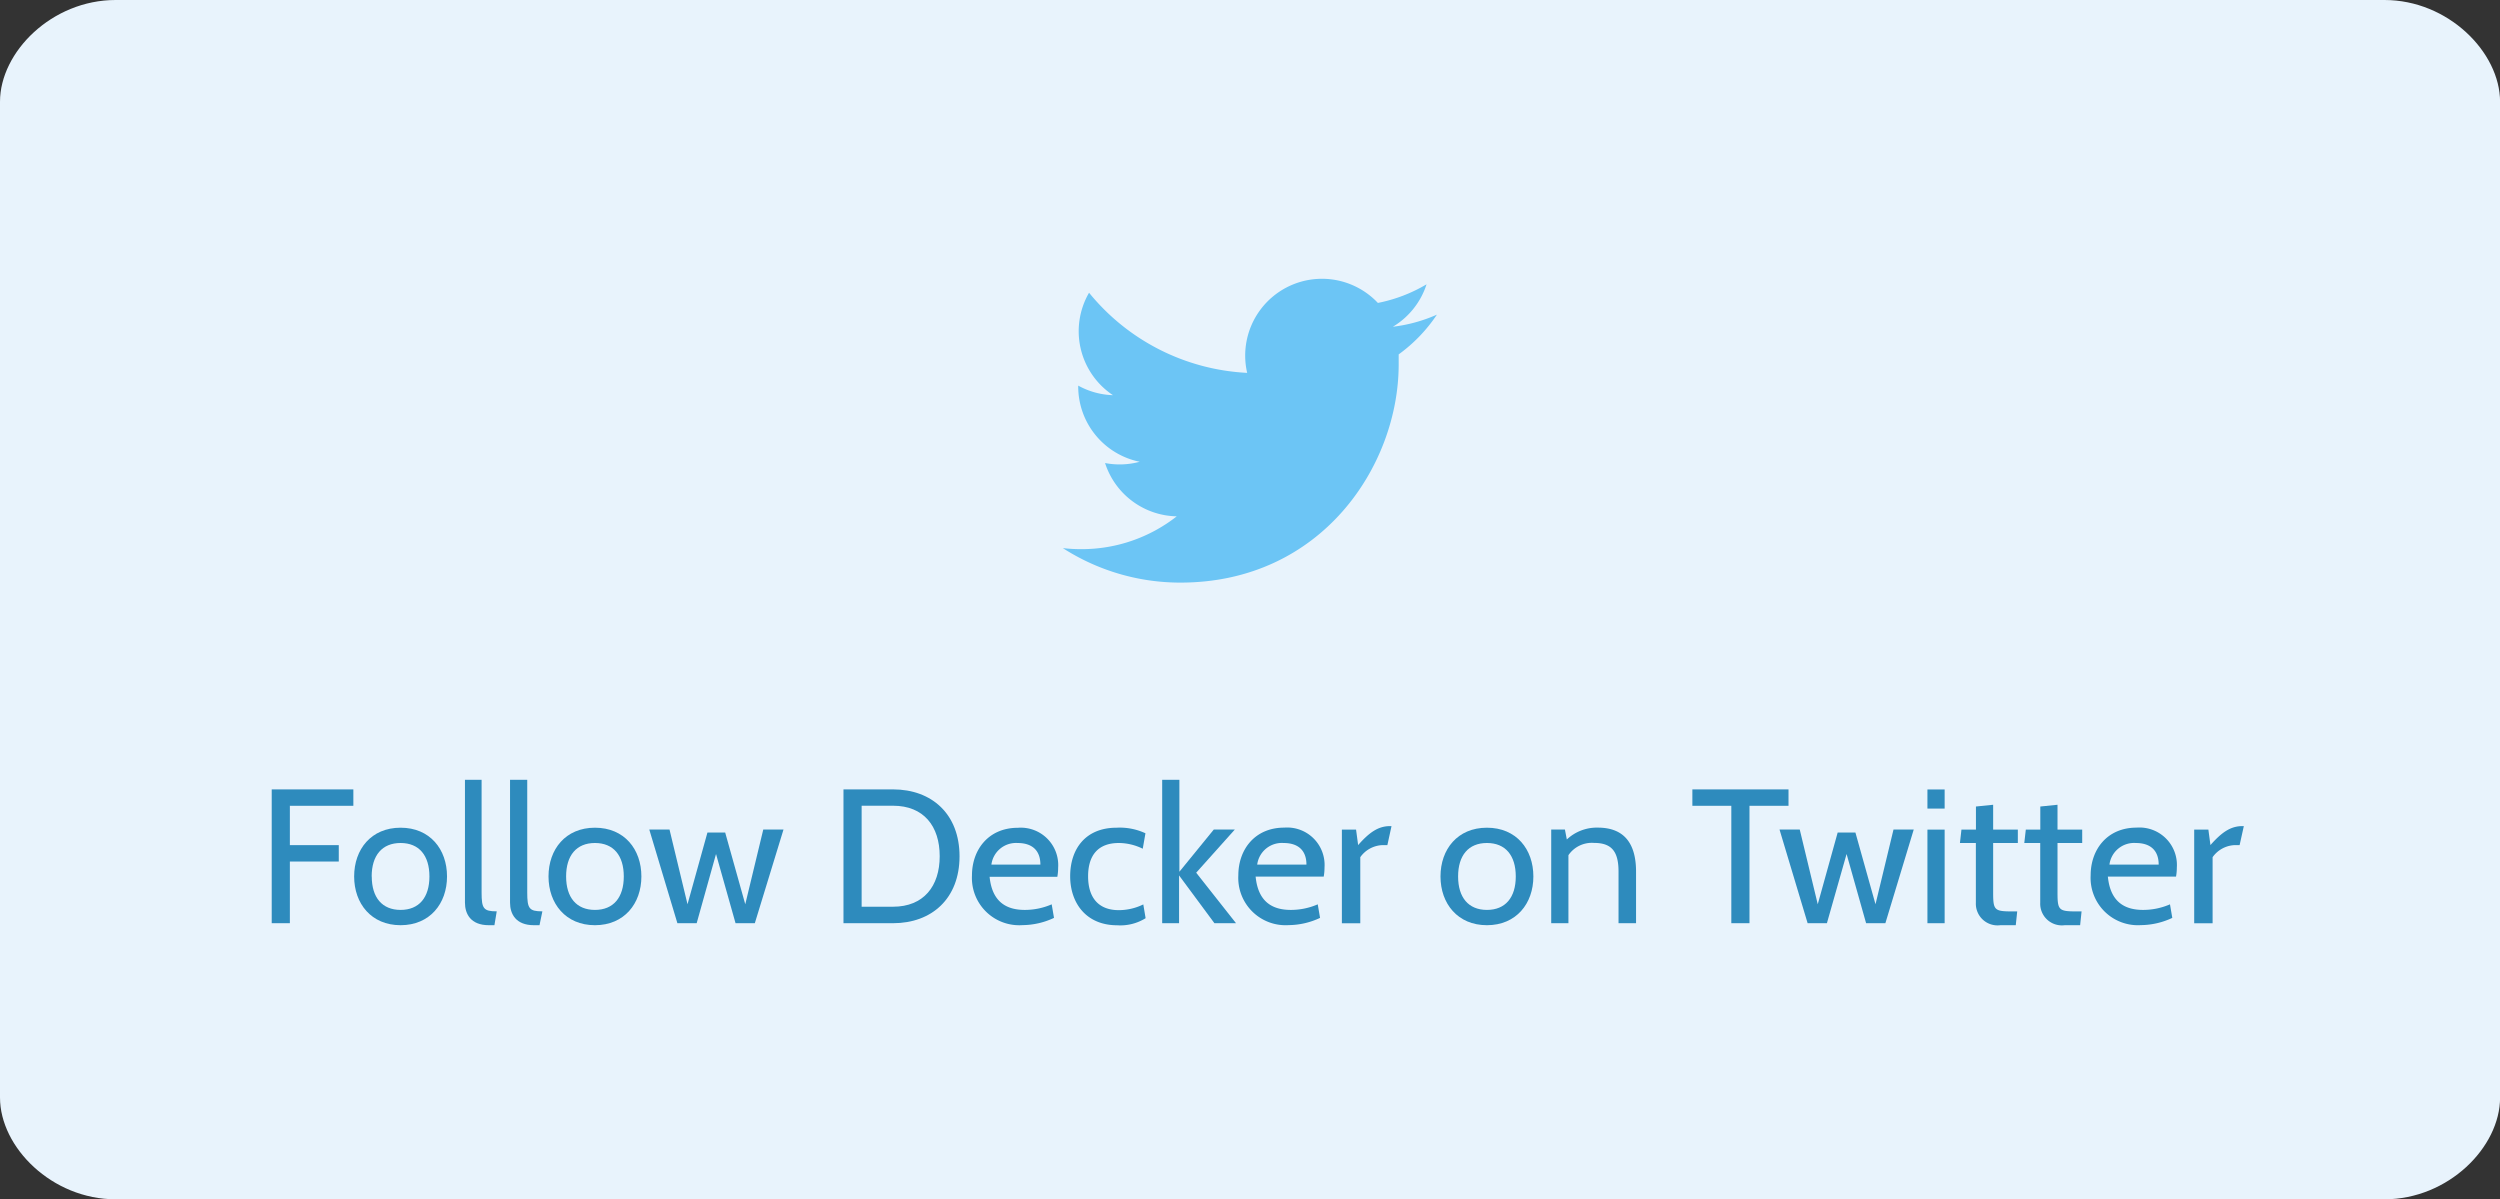 <svg id="Interactive_elements" data-name="Interactive elements" xmlns="http://www.w3.org/2000/svg" viewBox="0 0 313.85 150.56"><rect x="0" y="0" width="313.85" height="150.56" fill="#333333" stroke="none"/><defs><style>.cls-1{fill:#e8f3fc;}.cls-2{fill:#2e8bbd;}.cls-3{fill:#6cc5f5;}</style></defs><title>button_twitter</title><path class="cls-1" d="M2324.88,6269.1H2040.06c-8,0-14.52,6.52-14.52,12.78v125c0,6.26,6.53,12.78,14.52,12.78h284.82c8,0,14.52-6.52,14.52-12.78v-125C2339.39,6275.63,2332.86,6269.1,2324.88,6269.1Z" transform="translate(-2025.54 -6269.1)"/><path class="cls-2" d="M2061.93,6370.28v4.92h6.14v2.06h-6.14V6385h-2.28v-16.8h10.25v2.06h-8Z" transform="translate(-2025.54 -6269.1)"/><path class="cls-2" d="M2070,6379.13c0-3.41,2.14-6.12,5.83-6.12s5.83,2.71,5.83,6.12-2.16,6.12-5.83,6.12S2070,6382.54,2070,6379.13Zm2.21,0c0,2.64,1.3,4.2,3.62,4.2s3.62-1.56,3.62-4.2-1.3-4.2-3.62-4.2S2072.2,6376.49,2072.2,6379.13Z" transform="translate(-2025.54 -6269.1)"/><path class="cls-2" d="M2087.61,6385.25h-0.7c-2.28,0-3-1.42-3-2.83V6367H2086v14.16c0,2,.24,2.35,1.9,2.35Z" transform="translate(-2025.54 -6269.1)"/><path class="cls-2" d="M2093.27,6385.25h-0.7c-2.28,0-3-1.42-3-2.83V6367h2.16v14.16c0,2,.24,2.35,1.9,2.35Z" transform="translate(-2025.54 -6269.1)"/><path class="cls-2" d="M2094.4,6379.13c0-3.41,2.14-6.12,5.83-6.12s5.83,2.71,5.83,6.12-2.16,6.12-5.83,6.12S2094.4,6382.54,2094.4,6379.13Zm2.21,0c0,2.64,1.3,4.2,3.62,4.2s3.62-1.56,3.62-4.2-1.3-4.2-3.62-4.2S2096.61,6376.49,2096.61,6379.13Z" transform="translate(-2025.54 -6269.1)"/><path class="cls-2" d="M2120.3,6385h-2.42l-2.45-8.69L2113,6385h-2.42l-3.53-11.76h2.54l2.26,9.38,2.5-9h2.23l2.52,9,2.26-9.38h2.54Z" transform="translate(-2025.54 -6269.1)"/><path class="cls-2" d="M2131.43,6385v-16.8h6.22c4.87,0,8.35,3.1,8.35,8.4s-3.48,8.4-8.35,8.4h-6.22Zm2.28-14.74v12.67h3.94c3.84,0,5.86-2.57,5.86-6.34s-2-6.34-5.86-6.34h-3.94Z" transform="translate(-2025.54 -6269.1)"/><path class="cls-2" d="M2149.77,6379.13c0.31,3.26,2.18,4.2,4.42,4.2a8.47,8.47,0,0,0,3.38-.7l0.29,1.7a9.4,9.4,0,0,1-3.94.91,5.94,5.94,0,0,1-6.36-6.22c0-3.29,2.11-6,5.76-6a4.7,4.7,0,0,1,5.06,5,6.73,6.73,0,0,1-.1,1.15h-8.52Zm0.19-1.49h6.19c0-1.66-.91-2.71-2.88-2.71A3.12,3.12,0,0,0,2150,6377.64Z" transform="translate(-2025.54 -6269.1)"/><path class="cls-2" d="M2159.89,6379.11c0-3.43,1.92-6.1,5.83-6.1a7.61,7.61,0,0,1,3.62.7l-0.34,1.94a6.87,6.87,0,0,0-3-.72c-2.62,0-3.86,1.56-3.86,4.18s1.25,4.25,3.86,4.25a7,7,0,0,0,3.07-.72l0.29,1.73a6,6,0,0,1-3.58.89C2161.84,6385.25,2159.89,6382.4,2159.89,6379.11Z" transform="translate(-2025.54 -6269.1)"/><path class="cls-2" d="M2171.44,6385v-18h2.16v11.54l4.32-5.3h2.64l-4.85,5.42,5,6.34H2178l-4.44-6v6h-2.16Z" transform="translate(-2025.54 -6269.1)"/><path class="cls-2" d="M2183.17,6379.13c0.31,3.26,2.18,4.2,4.42,4.2a8.47,8.47,0,0,0,3.38-.7l0.29,1.7a9.4,9.4,0,0,1-3.94.91A5.94,5.94,0,0,1,2181,6379c0-3.29,2.11-6,5.76-6a4.7,4.7,0,0,1,5.06,5,6.73,6.73,0,0,1-.1,1.15h-8.52Zm0.19-1.49h6.19c0-1.66-.91-2.71-2.88-2.71A3.12,3.12,0,0,0,2183.37,6377.64Z" transform="translate(-2025.54 -6269.1)"/><path class="cls-2" d="M2199.71,6375.2H2199a3.58,3.58,0,0,0-2.69,1.51v8.3H2194v-11.76h1.78l0.26,1.94c1.42-1.61,2.54-2.38,4-2.38h0.19Z" transform="translate(-2025.54 -6269.1)"/><path class="cls-2" d="M2206.38,6379.13c0-3.41,2.14-6.12,5.83-6.12s5.83,2.71,5.83,6.12-2.16,6.12-5.83,6.12S2206.38,6382.54,2206.38,6379.13Zm2.21,0c0,2.64,1.3,4.2,3.62,4.2s3.62-1.56,3.62-4.2-1.3-4.2-3.62-4.2S2208.59,6376.49,2208.59,6379.13Z" transform="translate(-2025.54 -6269.1)"/><path class="cls-2" d="M2228.73,6385v-6.48c0-2.5-.84-3.6-3.07-3.6a3.56,3.56,0,0,0-3.22,1.54V6385h-2.16v-11.76H2222l0.24,1.25a5.48,5.48,0,0,1,3.89-1.49c3.43,0,4.8,2.14,4.8,5.52V6385h-2.16Z" transform="translate(-2025.54 -6269.1)"/><path class="cls-2" d="M2245.17,6370.28V6385h-2.28v-14.74H2238v-2.06h12.07v2.06h-4.9Z" transform="translate(-2025.54 -6269.1)"/><path class="cls-2" d="M2262.23,6385h-2.42l-2.45-8.69-2.47,8.69h-2.42l-3.53-11.76h2.54l2.26,9.38,2.5-9h2.23l2.52,9,2.26-9.38h2.54Z" transform="translate(-2025.54 -6269.1)"/><path class="cls-2" d="M2267.51,6370.61v-2.4h2.16v2.4h-2.16Zm0,14.4v-11.76h2.16V6385h-2.16Z" transform="translate(-2025.54 -6269.1)"/><path class="cls-2" d="M2278.6,6385.25h-1.94a2.72,2.72,0,0,1-3.07-2.81v-7.51h-2l0.19-1.68h1.82v-2.9l2.16-.22v3.12h3.1v1.68h-3.1v6.19c0,2.26.14,2.4,2.47,2.4h0.55Z" transform="translate(-2025.54 -6269.1)"/><path class="cls-2" d="M2286.68,6385.25h-1.94a2.72,2.72,0,0,1-3.07-2.81v-7.51h-2l0.19-1.68h1.82v-2.9l2.16-.22v3.12h3.1v1.68h-3.1v6.19c0,2.26.14,2.4,2.47,2.4h0.55Z" transform="translate(-2025.54 -6269.1)"/><path class="cls-2" d="M2290.16,6379.13c0.31,3.26,2.18,4.2,4.42,4.2a8.47,8.47,0,0,0,3.38-.7l0.29,1.7a9.4,9.4,0,0,1-3.94.91A5.94,5.94,0,0,1,2288,6379c0-3.29,2.11-6,5.76-6a4.7,4.7,0,0,1,5.06,5,6.73,6.73,0,0,1-.1,1.15h-8.52Zm0.19-1.49h6.19c0-1.66-.91-2.71-2.88-2.71A3.12,3.12,0,0,0,2290.36,6377.64Z" transform="translate(-2025.54 -6269.1)"/><path class="cls-2" d="M2306.7,6375.2H2306a3.58,3.58,0,0,0-2.69,1.51v8.3H2301v-11.76h1.78l0.26,1.94c1.42-1.61,2.54-2.38,4-2.38h0.19Z" transform="translate(-2025.54 -6269.1)"/><path class="cls-3" d="M2205.93,6308.6a19.25,19.25,0,0,1-5.53,1.52,9.66,9.66,0,0,0,4.23-5.33,19.28,19.28,0,0,1-6.11,2.34,9.64,9.64,0,0,0-16.41,8.78,27.34,27.34,0,0,1-19.85-10.06,9.64,9.64,0,0,0,3,12.86,9.59,9.59,0,0,1-4.36-1.2s0,0.08,0,.12a9.64,9.64,0,0,0,7.72,9.44,9.65,9.65,0,0,1-4.35.16,9.64,9.64,0,0,0,9,6.69,19.32,19.32,0,0,1-12,4.12,19.54,19.54,0,0,1-2.3-.13,27.25,27.25,0,0,0,14.76,4.33c17.71,0,27.4-14.67,27.4-27.4q0-.63,0-1.25A19.56,19.56,0,0,0,2205.93,6308.6Z" transform="translate(-2025.54 -6269.1)"/></svg>